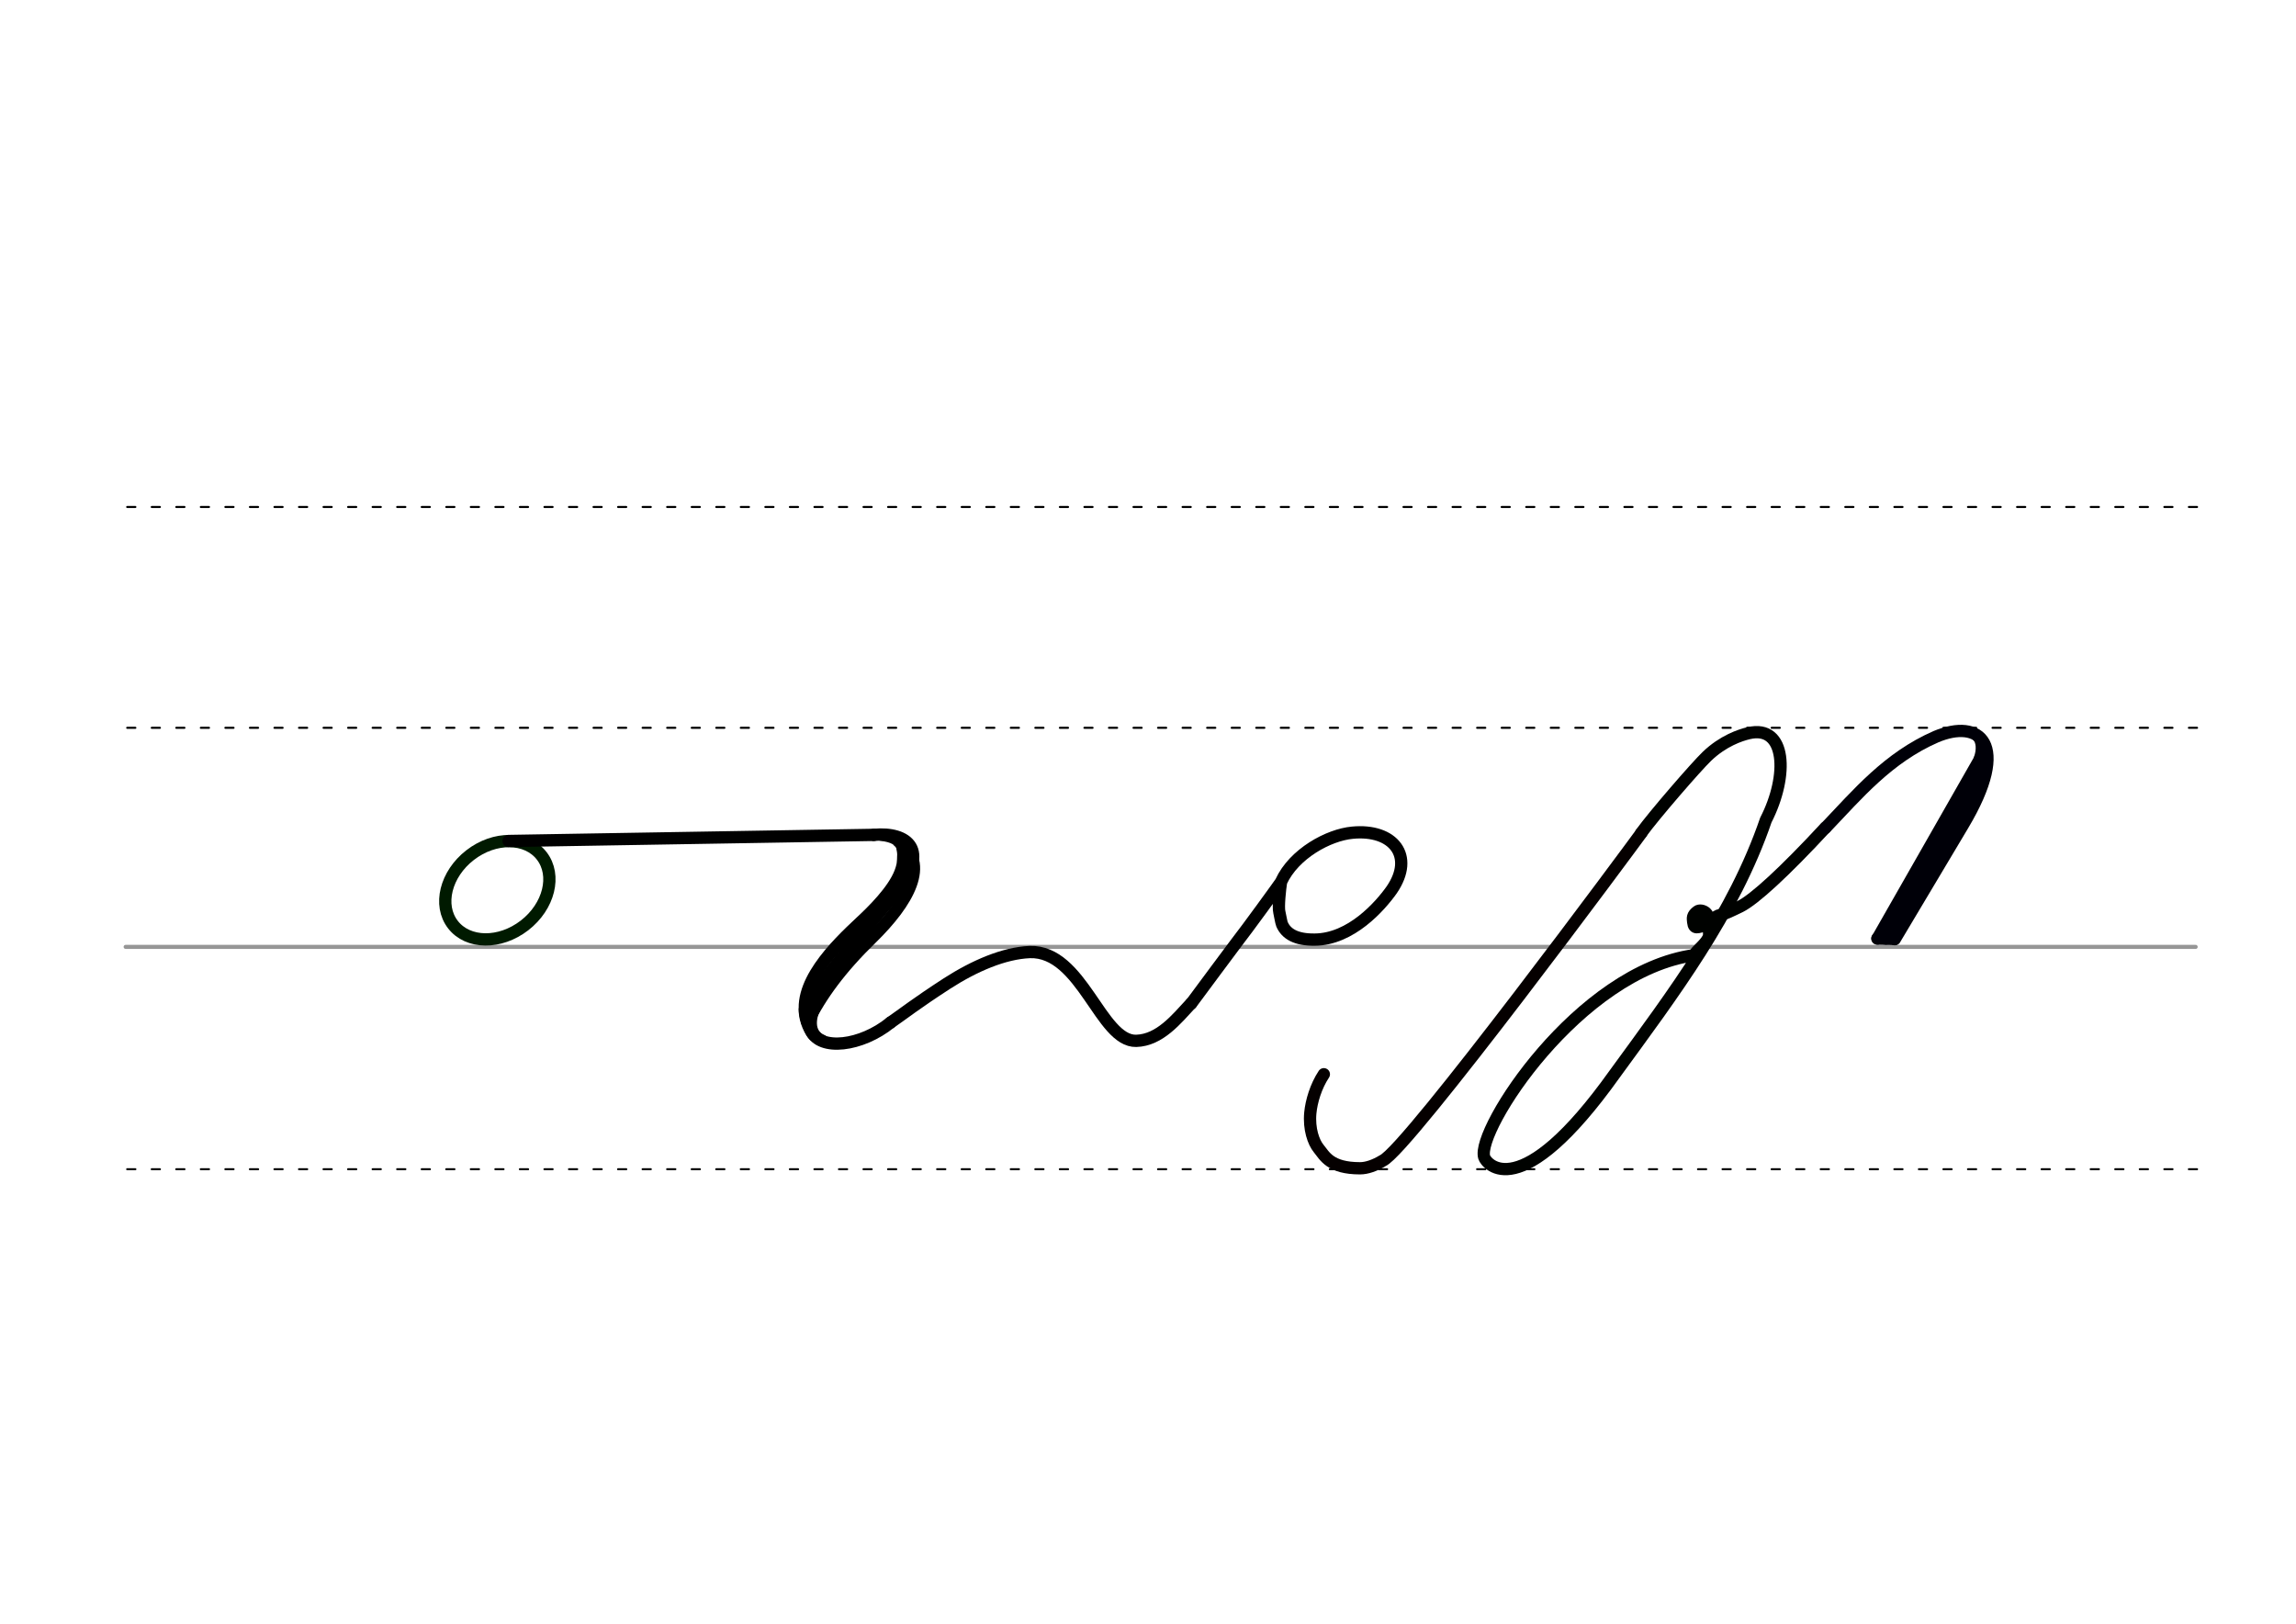 <svg height="210mm" viewBox="0 0 1052.4 744.1" width="297mm" xmlns="http://www.w3.org/2000/svg">
 <g fill="none" stroke-linecap="round">
  <g transform="translate(0 -308.268)">
   <path d="m57.6 742.2h948.8" stroke="#969696" stroke-width="1.875"/>
   <g stroke="#000" stroke-dasharray="3.75 7.5" stroke-miterlimit="2" stroke-width=".938">
    <path d="m58.3 844.1h948.8"/>
    <path d="m58.3 641.8h948.8"/>
    <path d="m58.3 540.6h948.8"/>
   </g>
  </g>
  <g stroke="#000">
   <g stroke-width="5.625">
    <path d="m400.5 382.6c15.6-1.5 25.8 7 10.6 25.8-27.4 33.8-45.5 50.2-39.4 63.9 4.2 9.5 23.1 7.2 36.5-3.7" stroke-linejoin="round"/>
    <path d="m412 385.6c14.5 10.1 4.3 27.8-12.4 44.2-14.4 14-23.4 26.4-29.5 38.7"/>
    <path d="m412 385.6c.8-1.1 3.9 6.1.7 14.2-3.2 8.4-12.8 17.8-18.3 22.9-10.8 10.1-30.6 29-24.3 45.7"/>
   </g>
   <g stroke-width="2.812">
    <path d="m403.5 383.9c11.3 1.3 8.8 6.5 9.1 11"/>
    <path d="m375.2 461.2c-2.7 4.9-3.8 12 2.3 14.5"/>
    <path d="m367.5 462.5c-.1 5.7 2.9 11.5 4.9 13.1"/>
   </g>
  </g>
  <g stroke-linejoin="round">
   <g stroke-width="5.625">
    <ellipse cx="-69.35" cy="462.117" rx="25.729" ry="20.371" stroke="#001a00" transform="matrix(.791 -.612 .612 .791 0 0)"/>
    <g stroke="#000">
     <path d="m400.5 382.6-167.4 2.8"/>
     <path d="m408.2 468.6c5.7-3.9 11.4-8.5 25.9-17.9 12.6-8.1 26.1-13.9 37.9-14.4 24-.8 32.4 41.1 48.8 40.7 10.8-.3 18.5-10 25.1-17.1"/>
     <path d="m587.2 404.1c-.5 3.1-1.4 11.5-.8 13.9.2.8.9 4.8 1.2 5.5 1.9 4.5 6.5 7.2 15 7.1 16.6-.1 30-15.3 35.3-22.8 10.7-15.6.7-28-18-26.2-10.9 1-26.8 9.6-32.7 22.5-.4.8-16.2 22.5-20.3 27.7-3.9 5.3-15.5 20.7-20.9 28.1"/>
    </g>
    <g stroke="#000200">
     <path d="m776.7 437.7c-53.2 7.3-100.2 80.3-96.4 92.6.9 3 16.3 22.9 59.8-38.1 26.9-36.9 54.6-73.4 69.3-116.4 10.5-20.4 9.4-43.9-7.9-39.8-3.8.9-11.7 3.5-19.1 10.6-5 4.8-24.4 27.2-30.1 35.1"/>
     <path d="m776.7 437.7c.1-1.7 6.8-6 6.7-9.5-.1-5-.2-8.8-1.4-9.8-1.3-1.2-3.1-1.4-4-.7-2.4 1.8-2.1 3-1.9 4.9.4 3.5 2.1 2.2 5.4 1.5 4.1-2.1 4.1-4.2 7.1-4.8 1.6-.3 5.2-2 9.1-3.9 6.5-3.3 20-15.6 39-36.1"/>
    </g>
   </g>
   <path d="m780.3 419.4c-.1-.2-.3-.4-.4-.5 0 0-.1-.1-.2-.1-.3-.2-.8-.1-1.3.3-1 .8-1 2.4-1 3.1.1 1.5 1.6 1.9 2.4.7.5-.8.9-1.9.6-2.9 0-.1 0-.1-.1-.2 0-.1-.1-.2-.1-.2-.1-.2-.2-.3-.3-.5" stroke="#000200" stroke-width="3.586"/>
   <g stroke="#000008" stroke-width="5.625">
    <path d="m836.7 379.4c14.8-15.5 28.7-32.2 50.7-41.8 19.6-8.3 35 2.5 12.3 40.5l-31.2 52.3"/>
    <path d="m909.8 343.9-49.2 86.2"/>
    <path d="m910 350.2-45.6 79.9"/>
    <path d="m860.5 430.1 7.9.2"/>
   </g>
  </g>
  <path d="m905.8 337.8c1.8 1.7 2.3 5.7.7 9.9" stroke="#000008" stroke-width="3.75"/>
  <path d="m606.8 492.3c-3.7 5.6-5.7 12.5-6.2 17.7-.7 7.4 1.5 13.5 3.8 16.3 2.8 3.4 5.2 9.1 19 9.1 3.1 0 6.8-1.3 10.4-3.5 11.4-5.1 115.5-145.9 118.5-150.1" stroke="#050000" stroke-linejoin="round" stroke-width="5.625"/>
 </g>
</svg>
